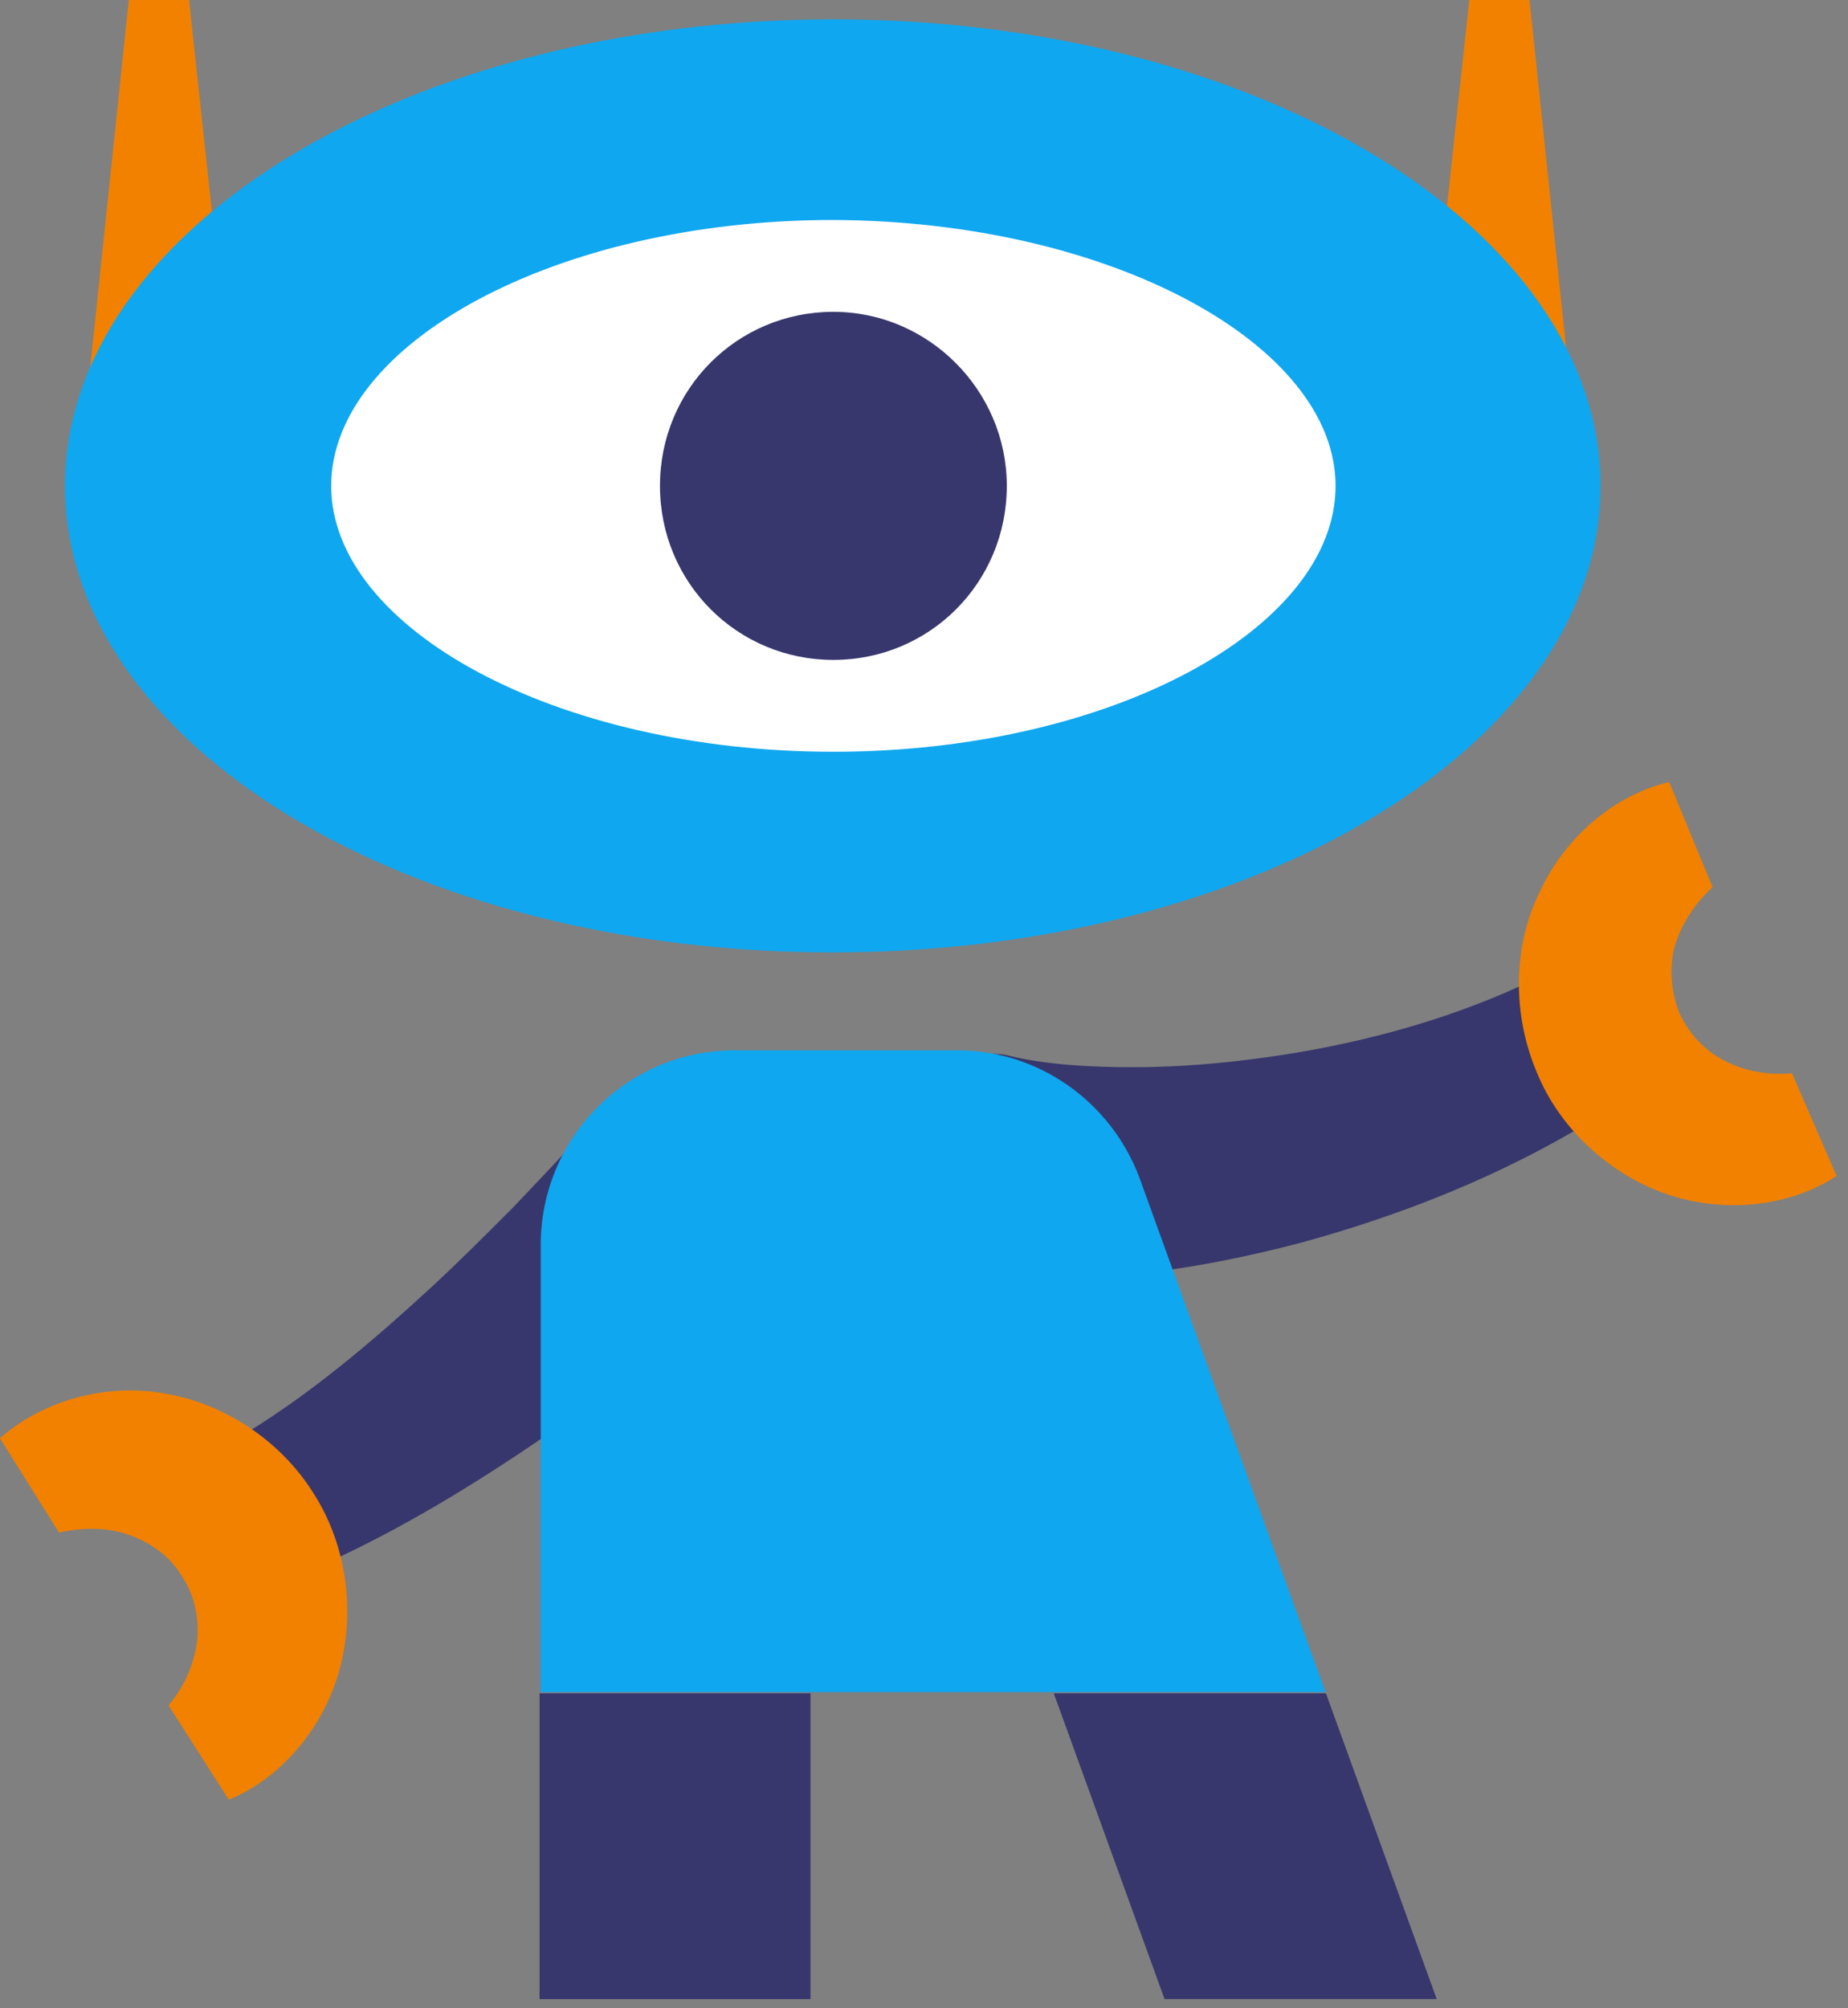 <svg width="104" height="113" viewBox="0 0 104 113" fill="none" xmlns="http://www.w3.org/2000/svg">
<rect x="0" y="0" width="104" height="113" fill="#808080" stroke="none"/>
<path d="M10.844 1.904L13.284 24.483L13.691 28.767H4.202L4.677 24.483L7.049 1.904L7.252 0H10.641L10.844 1.904Z" fill="#F28100"/>
<path d="M86.278 1.904L88.65 24.483L89.124 28.767H79.636L80.042 24.483L82.482 1.904L82.686 0H86.074L86.278 1.904Z" fill="#F28100"/>
<path d="M42.155 72.021C40.258 73.721 38.428 75.149 36.53 76.578C34.632 78.006 32.735 79.434 30.701 80.794C26.703 83.514 22.636 86.031 17.96 88.139C15.791 89.091 13.215 88.139 12.267 85.963C11.386 83.99 12.131 81.678 13.893 80.59L14.029 80.522C17.553 78.346 20.874 75.557 24.127 72.565C25.754 71.069 27.313 69.505 28.871 67.941C30.363 66.376 31.989 64.676 33.277 63.18C35.581 60.528 39.512 60.256 42.155 62.5C44.798 64.812 45.07 68.757 42.833 71.409C42.63 71.613 42.426 71.817 42.155 72.021Z" fill="#37376D"/>
<path d="M56.93 59.438C58.963 59.914 61.403 60.05 63.775 60.05C66.215 60.05 68.723 59.846 71.163 59.506C76.11 58.826 81.058 57.534 85.531 55.494L85.599 55.426C87.768 54.406 90.343 55.426 91.292 57.602C92.173 59.642 91.427 61.955 89.597 63.043C84.447 66.171 78.957 68.347 73.264 69.912C70.417 70.66 67.503 71.272 64.521 71.612C61.539 71.952 58.421 72.156 55.1 71.884H55.032C51.576 71.612 49 68.552 49.272 65.083C49.543 61.615 52.593 59.03 56.049 59.302C56.388 59.302 56.659 59.37 56.93 59.438Z" fill="#37376D"/>
<path d="M90.072 27.339C90.072 41.825 70.756 53.59 46.832 53.59C22.907 53.59 3.659 41.825 3.659 27.339C3.659 12.853 23.043 1.088 46.9 1.088C70.756 1.088 90.072 12.853 90.072 27.339Z" fill="#0FA7F0"/>
<path d="M75.162 27.339C75.162 35.364 62.488 42.3 46.9 42.3C31.312 42.3 18.638 35.364 18.638 27.339C18.638 19.314 31.312 12.377 46.9 12.377C62.488 12.445 75.162 19.382 75.162 27.339Z" fill="white"/>
<path d="M56.66 27.339C56.66 32.78 52.322 37.132 46.9 37.132C41.478 37.132 37.141 32.78 37.141 27.339C37.141 21.898 41.478 17.546 46.9 17.546C52.254 17.546 56.66 21.966 56.66 27.339Z" fill="#37376D"/>
<path d="M74.62 95.279L64.115 66.24C62.488 61.955 58.422 59.099 53.881 59.099H41.342C35.31 59.099 30.431 63.995 30.431 70.048V95.211H74.62V95.279Z" fill="#0FA7F0"/>
<path d="M0 80.93C2.372 78.821 5.964 77.801 9.285 78.413C12.606 78.957 15.791 81.066 17.621 83.99C19.519 86.914 19.994 90.655 19.113 93.919C18.231 97.183 15.859 100.04 12.877 101.264L9.488 95.959C10.505 94.735 10.979 93.443 11.115 92.151C11.183 90.859 10.912 89.703 10.234 88.682C9.624 87.662 8.675 86.914 7.455 86.438C6.235 85.962 4.88 85.894 3.321 86.234L0 80.93Z" fill="#F28100"/>
<path d="M96.376 49.918C95.224 51.006 94.546 52.162 94.207 53.386C93.936 54.61 94.072 55.834 94.478 56.922C94.953 58.011 95.766 58.963 96.85 59.575C97.935 60.187 99.29 60.527 100.849 60.391L103.357 66.172C100.646 67.94 96.986 68.28 93.8 67.192C90.615 66.104 87.769 63.519 86.481 60.323C85.125 57.127 85.125 53.318 86.616 50.258C88.04 47.129 90.818 44.749 93.936 44.001L96.376 49.918Z" fill="#F28100"/>
<path d="M45.613 95.279H30.363V112.485H45.613V95.279Z" fill="#37376D"/>
<path d="M65.538 112.485H80.855L74.62 95.279H59.303L65.538 112.485Z" fill="#37376D"/>
</svg>
